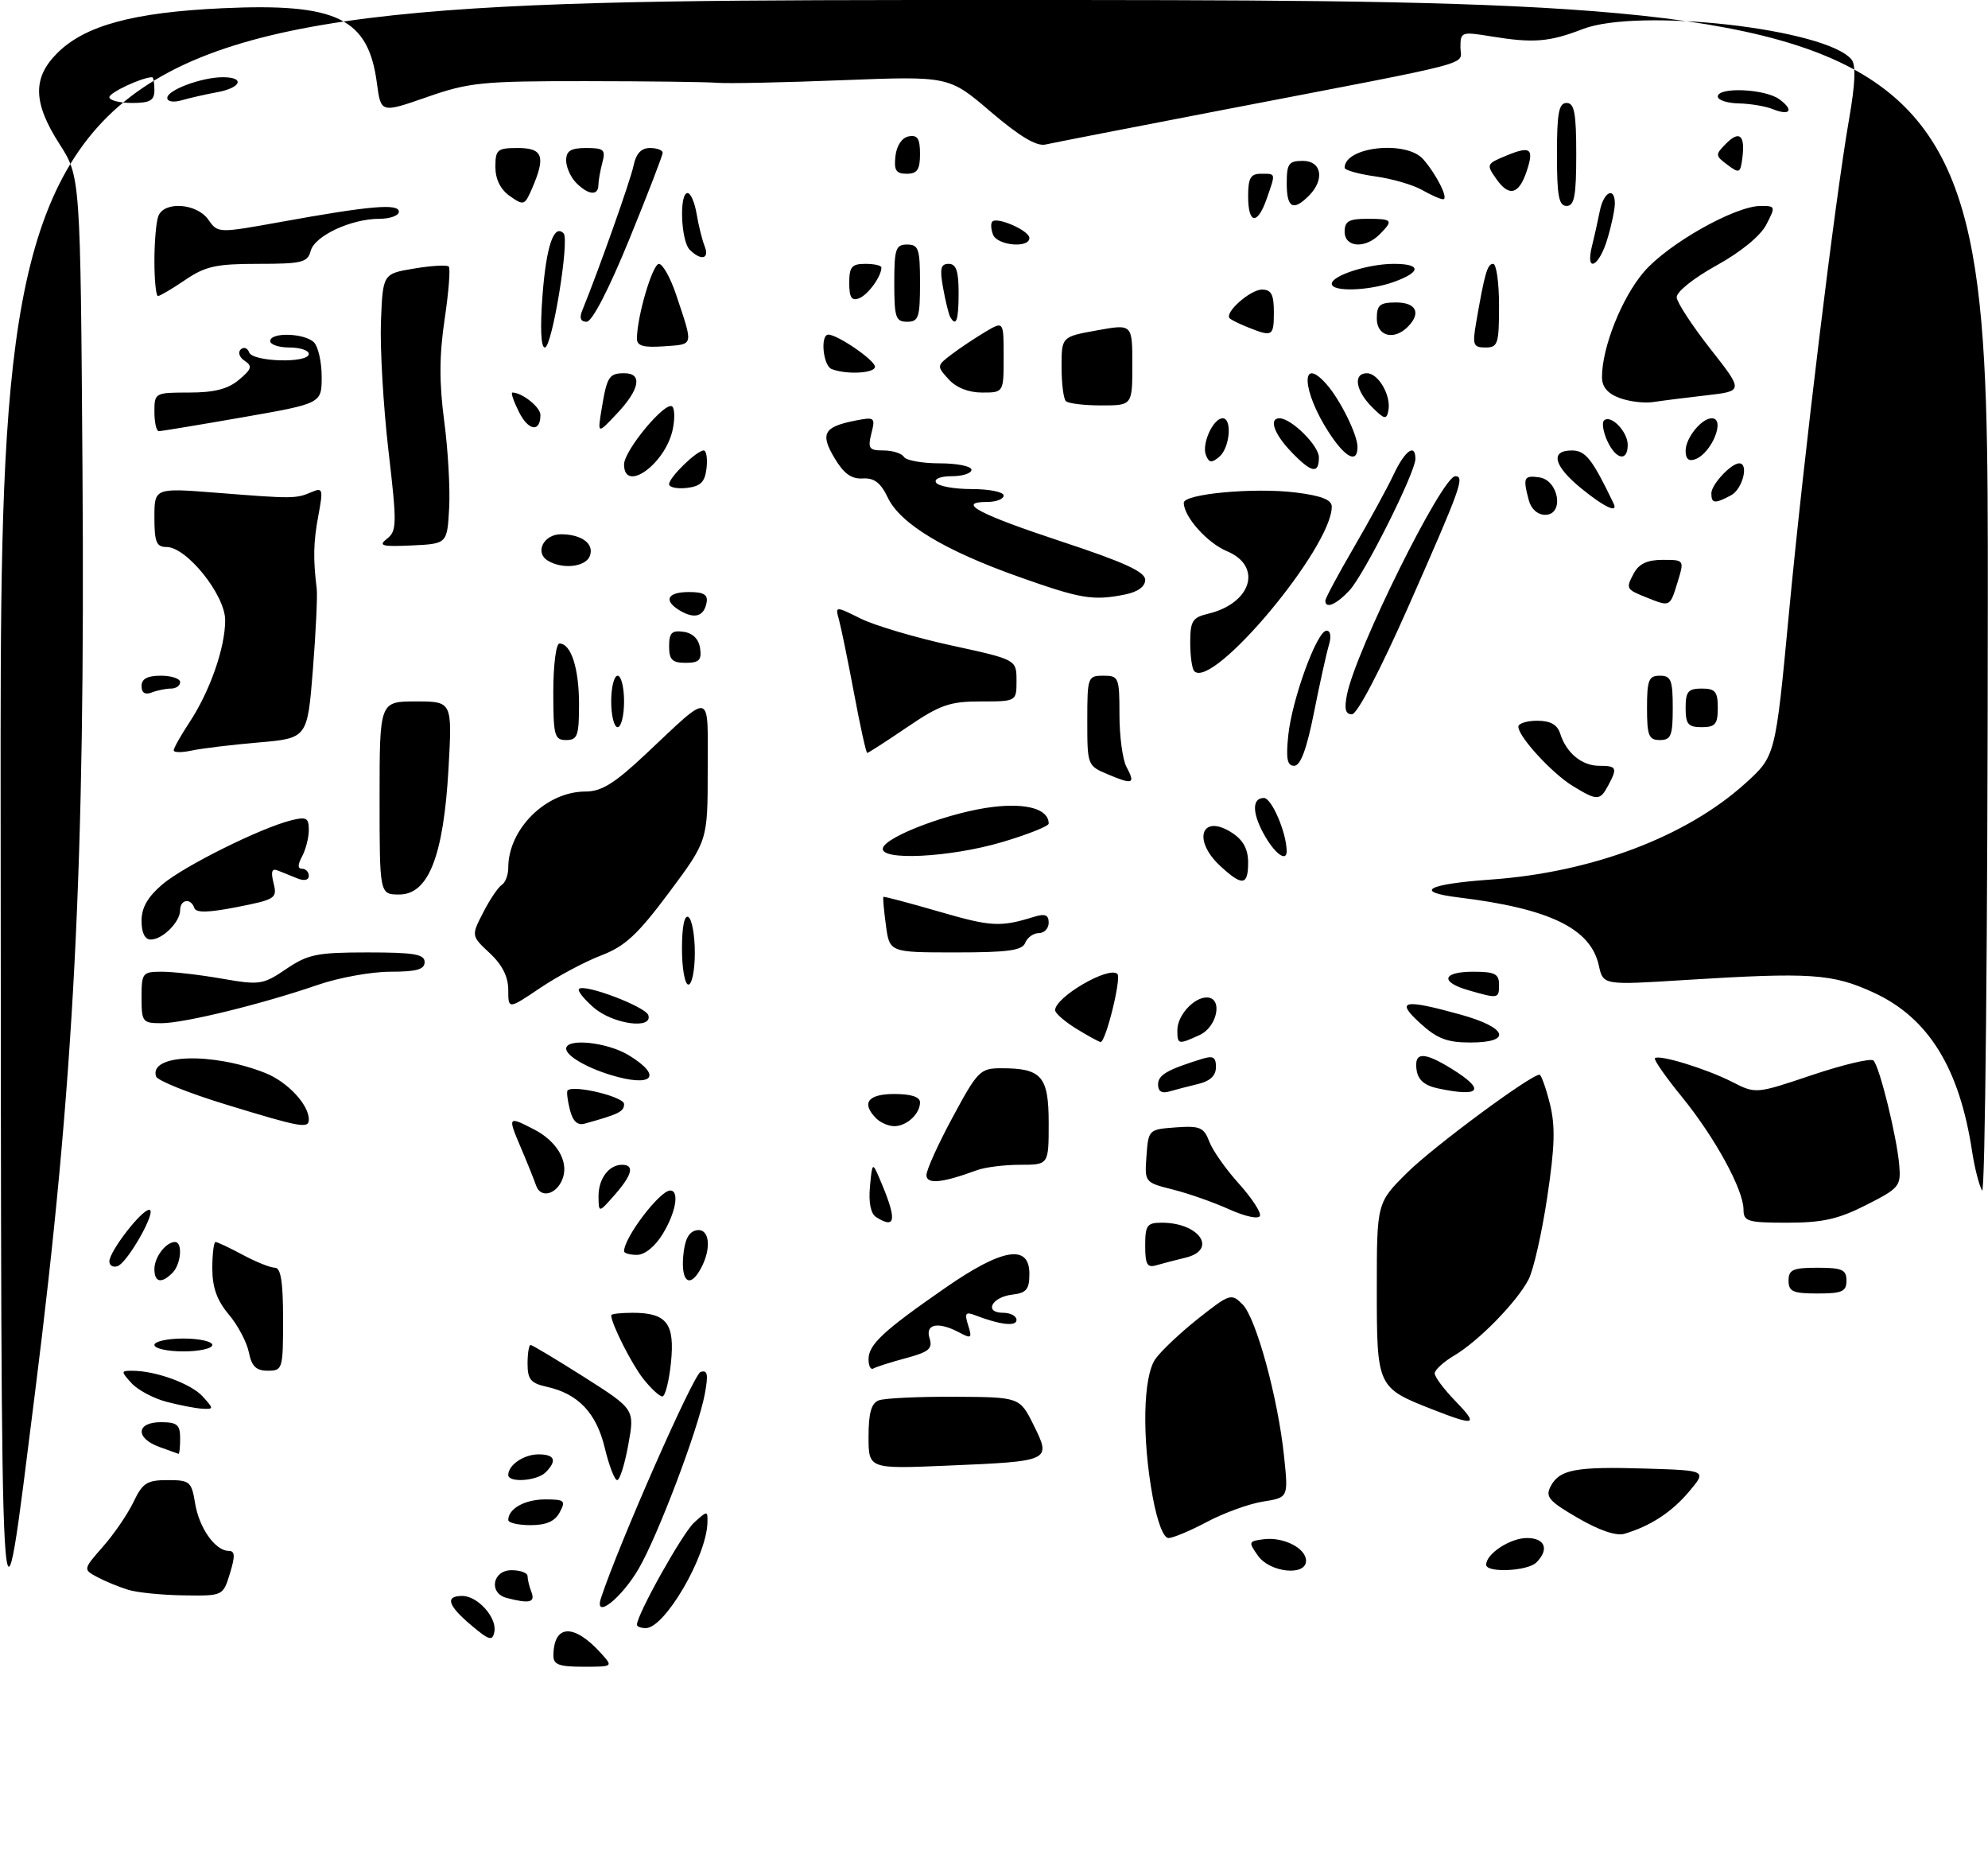 <?xml version="1.0" encoding="UTF-8" standalone="no"?>
<!DOCTYPE svg PUBLIC "-//W3C//DTD SVG 1.1//EN" "http://www.w3.org/Graphics/SVG/1.1/DTD/svg11.dtd" >
<svg xmlns="http://www.w3.org/2000/svg" xmlns:xlink="http://www.w3.org/1999/xlink" version="1.1" viewBox="0 0 309 290">
 <g >
 <path fill="currentColor"
d=" M 86.02 257.25 C 86.06 252.39 89.20 252.24 93.42 256.91 C 95.31 259.00 95.31 259.00 90.65 259.00 C 86.88 259.00 86.00 258.67 86.02 257.25 Z  M 73.25 252.56 C 69.59 249.47 69.13 248.00 71.85 248.00 C 74.25 248.00 77.27 251.37 76.84 253.57 C 76.55 255.06 76.05 254.92 73.25 252.56 Z  M 99.00 252.48 C 99.00 250.89 106.10 238.21 107.89 236.60 C 109.96 234.72 110.00 234.72 109.96 236.60 C 109.83 241.85 103.33 253.00 100.38 253.00 C 99.62 253.00 99.00 252.76 99.00 252.48 Z  M 0.10 126.25 C 0.00 0.00 0.00 0.00 154.50 0.00 C 309.00 0.00 309.00 0.00 308.97 93.25 C 308.95 145.56 308.56 185.84 308.08 185.00 C 307.61 184.18 306.92 181.47 306.54 179.00 C 304.57 165.94 299.73 158.14 291.18 154.22 C 284.78 151.29 281.42 151.07 261.84 152.29 C 249.18 153.09 249.18 153.09 248.51 150.03 C 247.24 144.28 240.89 141.19 226.73 139.46 C 219.63 138.59 221.79 137.38 231.72 136.68 C 247.46 135.56 262.10 130.03 271.28 121.73 C 275.96 117.50 275.96 117.50 278.04 95.50 C 280.33 71.21 285.23 30.95 287.41 18.50 C 288.37 12.99 288.49 10.11 287.79 9.25 C 283.86 4.47 254.66 1.17 246.00 4.52 C 240.81 6.53 238.33 6.73 231.75 5.65 C 227.15 4.90 227.00 4.95 227.00 7.37 C 227.00 10.23 230.61 9.28 190.50 17.00 C 176.20 19.75 163.60 22.21 162.49 22.46 C 161.11 22.77 158.48 21.20 153.99 17.37 C 147.50 11.82 147.50 11.82 131.00 12.46 C 121.92 12.82 113.15 13.00 111.50 12.87 C 109.85 12.73 100.62 12.62 91.00 12.61 C 74.91 12.60 72.92 12.80 66.35 15.09 C 59.20 17.58 59.20 17.58 58.58 12.90 C 57.24 2.81 52.38 0.46 34.57 1.28 C 20.71 1.92 13.19 3.96 8.89 8.26 C 5.03 12.12 5.13 15.97 9.25 22.39 C 12.50 27.45 12.50 27.45 12.82 72.98 C 13.26 134.58 11.53 168.20 5.43 216.50 C -0.05 259.94 0.21 264.39 0.10 126.25 Z  M 93.41 248.34 C 96.16 239.98 107.79 213.56 108.89 213.20 C 109.98 212.84 110.12 213.55 109.55 216.62 C 108.54 222.04 102.26 238.64 99.27 243.77 C 96.57 248.40 92.30 251.74 93.41 248.34 Z  M 78.75 248.31 C 75.92 247.57 76.54 244.00 79.50 244.00 C 80.88 244.00 82.00 244.41 82.00 244.92 C 82.00 245.42 82.27 246.55 82.61 247.42 C 83.22 249.02 82.28 249.23 78.75 248.31 Z  M 19.94 247.05 C 18.53 246.62 16.37 245.74 15.14 245.08 C 12.90 243.88 12.90 243.88 16.02 240.32 C 17.74 238.37 19.87 235.24 20.76 233.38 C 22.16 230.44 22.85 230.00 26.05 230.00 C 29.51 230.00 29.77 230.22 30.33 233.62 C 30.95 237.45 33.47 241.00 35.56 241.00 C 36.53 241.00 36.57 241.79 35.74 244.50 C 34.66 248.00 34.66 248.00 28.58 247.91 C 25.24 247.87 21.35 247.48 19.94 247.05 Z  M 195.53 241.75 C 194.01 239.60 194.05 239.49 196.42 239.19 C 199.50 238.80 203.00 240.58 203.00 242.54 C 203.00 244.96 197.37 244.37 195.53 241.75 Z  M 231.00 243.15 C 231.00 241.45 234.73 239.00 237.33 239.00 C 240.16 239.00 240.84 240.76 238.80 242.80 C 237.44 244.16 231.00 244.45 231.00 243.15 Z  M 179.17 232.63 C 177.48 223.43 177.66 213.93 179.59 211.17 C 180.47 209.93 183.46 207.10 186.25 204.89 C 191.15 201.02 191.39 200.94 193.14 202.70 C 195.25 204.81 198.68 217.39 199.60 226.44 C 200.25 232.71 200.25 232.71 196.30 233.34 C 194.14 233.68 190.23 235.10 187.63 236.48 C 185.02 237.87 182.32 239.00 181.62 239.00 C 180.84 239.00 179.89 236.51 179.17 232.63 Z  M 245.26 235.89 C 240.71 233.25 240.15 232.59 241.04 230.93 C 242.43 228.33 244.95 227.87 255.90 228.21 C 265.30 228.50 265.30 228.50 262.53 231.79 C 259.83 234.99 256.55 237.13 252.50 238.34 C 251.23 238.72 248.57 237.82 245.26 235.89 Z  M 79.00 236.20 C 79.00 234.44 81.58 233.00 84.74 233.00 C 87.76 233.00 87.97 233.19 87.00 235.00 C 86.25 236.41 84.91 237.00 82.46 237.00 C 80.56 237.00 79.00 236.64 79.00 236.20 Z  M 79.00 229.20 C 79.00 227.65 81.43 226.00 83.70 226.00 C 86.24 226.00 86.63 226.97 84.80 228.80 C 83.46 230.14 79.00 230.45 79.00 229.20 Z  M 94.00 224.99 C 92.69 219.54 89.86 216.57 84.95 215.49 C 82.50 214.95 82.00 214.34 82.00 211.92 C 82.00 210.31 82.21 209.00 82.47 209.00 C 82.72 209.00 86.47 211.25 90.80 213.99 C 98.66 218.99 98.66 218.99 97.66 224.49 C 97.11 227.52 96.34 230.00 95.93 230.00 C 95.53 230.00 94.66 227.75 94.00 224.99 Z  M 135.00 223.24 C 135.00 219.58 135.43 218.05 136.58 217.61 C 137.45 217.27 142.74 217.02 148.33 217.05 C 158.50 217.10 158.50 217.10 160.67 221.47 C 163.43 227.04 163.35 227.07 147.25 227.75 C 135.00 228.27 135.00 228.27 135.00 223.24 Z  M 24.75 224.84 C 21.00 223.47 21.16 221.00 25.00 221.00 C 27.53 221.00 28.00 221.39 28.00 223.50 C 28.00 224.88 27.89 225.96 27.75 225.92 C 27.61 225.88 26.26 225.39 24.75 224.84 Z  M 222.64 219.01 C 214.05 215.65 214.00 215.54 214.00 200.30 C 214.00 186.90 214.00 186.90 218.75 182.20 C 222.83 178.16 237.92 167.00 239.29 167.00 C 239.55 167.00 240.27 169.01 240.89 171.47 C 241.77 174.97 241.68 178.12 240.49 186.04 C 239.66 191.60 238.35 197.35 237.59 198.82 C 235.77 202.32 229.83 208.40 226.02 210.65 C 224.36 211.63 223.00 212.88 223.00 213.42 C 223.00 213.96 224.44 215.89 226.20 217.70 C 229.85 221.48 229.39 221.65 222.64 219.01 Z  M 25.83 217.82 C 23.82 217.28 21.38 215.98 20.43 214.92 C 18.77 213.09 18.78 213.00 20.60 213.01 C 24.24 213.02 29.71 215.02 31.51 217.01 C 33.25 218.93 33.25 219.00 31.40 218.90 C 30.36 218.84 27.85 218.35 25.83 217.82 Z  M 99.98 214.25 C 98.16 211.94 95.00 205.67 95.00 204.38 C 95.00 204.17 96.49 204.00 98.31 204.00 C 103.64 204.00 104.91 205.65 104.29 211.75 C 103.99 214.64 103.39 217.00 102.95 217.00 C 102.51 217.00 101.17 215.76 99.98 214.25 Z  M 38.68 210.14 C 38.36 208.57 36.96 205.91 35.55 204.25 C 33.72 202.07 33.00 200.05 33.00 197.11 C 33.00 194.85 33.23 193.00 33.50 193.00 C 33.78 193.00 35.69 193.90 37.74 195.00 C 39.79 196.10 42.04 197.00 42.74 197.00 C 43.65 197.00 44.00 199.22 44.00 205.00 C 44.00 212.75 43.93 213.00 41.62 213.00 C 39.81 213.00 39.11 212.32 38.68 210.14 Z  M 135.00 211.23 C 135.00 208.94 137.27 206.82 146.91 200.14 C 155.78 193.98 160.00 193.27 160.00 197.93 C 160.00 200.37 159.54 200.92 157.33 201.18 C 154.12 201.56 152.90 204.00 155.92 204.00 C 157.06 204.00 158.00 204.50 158.00 205.11 C 158.00 206.17 155.45 205.88 151.48 204.35 C 150.08 203.81 149.90 204.10 150.48 205.93 C 151.12 207.94 150.98 208.06 149.16 207.09 C 145.86 205.32 143.77 205.71 144.48 207.95 C 145.00 209.58 144.40 210.08 140.80 211.05 C 138.44 211.68 136.16 212.41 135.75 212.66 C 135.34 212.91 135.00 212.27 135.00 211.23 Z  M 24.00 209.00 C 24.00 208.45 26.02 208.00 28.50 208.00 C 30.98 208.00 33.00 208.45 33.00 209.00 C 33.00 209.55 30.98 210.00 28.50 210.00 C 26.02 210.00 24.00 209.55 24.00 209.00 Z  M 278.00 199.00 C 278.00 197.30 278.67 197.00 282.50 197.00 C 286.33 197.00 287.00 197.30 287.00 199.00 C 287.00 200.70 286.33 201.00 282.50 201.00 C 278.67 201.00 278.00 200.70 278.00 199.00 Z  M 24.00 197.20 C 24.00 195.35 25.79 193.00 27.20 193.00 C 28.43 193.00 28.15 196.45 26.80 197.80 C 25.08 199.52 24.00 199.28 24.00 197.20 Z  M 106.19 195.26 C 106.41 192.64 107.03 191.42 108.25 191.18 C 110.27 190.80 110.65 193.92 108.96 197.07 C 107.28 200.22 105.86 199.29 106.19 195.26 Z  M 17.00 196.02 C 17.00 194.46 21.99 188.00 23.19 188.00 C 24.48 188.00 19.83 196.25 18.25 196.76 C 17.56 196.98 17.00 196.65 17.00 196.02 Z  M 178.00 193.57 C 178.00 190.40 178.29 190.00 180.57 190.00 C 186.45 190.00 189.31 194.23 184.25 195.44 C 182.74 195.80 180.71 196.33 179.75 196.61 C 178.31 197.04 178.00 196.50 178.00 193.57 Z  M 97.00 194.43 C 97.00 192.31 102.56 185.00 104.17 185.00 C 105.64 185.00 105.05 188.41 103.01 191.75 C 101.83 193.69 100.21 195.00 99.01 195.00 C 97.91 195.00 97.00 194.75 97.00 194.43 Z  M 136.18 189.13 C 135.34 188.60 134.99 186.87 135.22 184.40 C 135.56 180.65 135.62 180.59 136.65 183.00 C 139.45 189.49 139.33 191.13 136.18 189.13 Z  M 191.07 187.93 C 188.64 186.83 184.68 185.44 182.27 184.84 C 177.92 183.74 177.90 183.72 178.20 179.62 C 178.50 175.54 178.54 175.50 182.75 175.19 C 186.51 174.92 187.12 175.18 187.96 177.39 C 188.48 178.77 190.55 181.71 192.55 183.92 C 194.55 186.14 196.03 188.39 195.84 188.93 C 195.65 189.49 193.59 189.06 191.07 187.93 Z  M 271.00 187.97 C 271.00 184.88 266.56 176.76 261.43 170.46 C 258.90 167.36 257.01 164.65 257.23 164.44 C 257.85 163.82 265.18 166.06 269.21 168.11 C 272.91 170.00 272.91 170.00 281.70 167.04 C 286.54 165.42 290.81 164.41 291.20 164.80 C 292.15 165.75 294.81 176.56 295.20 181.00 C 295.49 184.33 295.23 184.63 290.07 187.25 C 285.73 189.45 283.28 190.00 277.82 190.00 C 271.63 190.00 271.00 189.81 271.00 187.97 Z  M 93.03 185.95 C 93.00 183.19 94.62 181.00 96.70 181.00 C 98.66 181.00 98.27 182.58 95.53 185.69 C 93.06 188.50 93.06 188.50 93.03 185.95 Z  M 83.33 184.23 C 83.00 183.28 81.92 180.59 80.92 178.25 C 78.89 173.48 78.95 173.41 83.02 175.51 C 86.49 177.31 88.34 180.36 87.52 182.95 C 86.69 185.56 84.06 186.36 83.33 184.23 Z  M 144.00 182.60 C 144.00 181.80 145.84 177.74 148.09 173.58 C 151.97 166.38 152.35 166.00 155.65 166.00 C 161.92 166.00 163.00 167.25 163.00 174.54 C 163.00 181.00 163.00 181.00 158.57 181.00 C 156.13 181.00 153.09 181.38 151.82 181.85 C 146.43 183.84 144.00 184.07 144.00 182.60 Z  M 35.07 171.62 C 29.34 169.87 24.47 167.91 24.26 167.28 C 23.10 163.80 32.96 163.47 41.19 166.72 C 44.66 168.08 48.00 171.64 48.00 173.96 C 48.00 175.43 46.79 175.21 35.07 171.62 Z  M 88.57 172.41 C 88.20 170.96 88.05 169.62 88.22 169.45 C 89.14 168.53 97.00 170.43 97.00 171.56 C 97.00 172.74 96.21 173.13 90.87 174.61 C 89.75 174.92 89.02 174.23 88.57 172.41 Z  M 136.20 173.80 C 133.83 171.43 134.88 170.00 139.00 170.00 C 141.62 170.00 143.00 170.45 143.00 171.30 C 143.00 173.09 140.93 175.00 139.00 175.00 C 138.12 175.00 136.86 174.46 136.20 173.80 Z  M 180.00 168.54 C 180.00 167.05 181.36 166.25 186.75 164.57 C 188.56 164.00 189.00 164.25 189.00 165.82 C 189.00 167.14 188.09 168.00 186.25 168.44 C 184.74 168.80 182.71 169.33 181.75 169.61 C 180.60 169.96 180.00 169.59 180.00 168.54 Z  M 223.50 169.13 C 221.40 168.68 220.40 167.81 220.18 166.24 C 219.78 163.44 221.29 163.40 225.63 166.08 C 230.98 169.39 230.17 170.54 223.50 169.13 Z  M 94.94 167.05 C 91.12 165.89 88.00 164.05 88.00 162.96 C 88.00 161.27 94.39 161.94 97.75 163.99 C 103.09 167.25 101.46 169.03 94.94 167.05 Z  M 167.25 159.83 C 165.46 158.72 164.00 157.44 164.00 156.98 C 164.00 154.94 172.39 150.06 173.68 151.35 C 174.33 152.00 171.85 162.03 171.06 161.92 C 170.75 161.87 169.04 160.93 167.25 159.83 Z  M 183.00 160.07 C 183.00 157.81 185.53 155.00 187.57 155.00 C 190.12 155.00 189.24 159.57 186.45 160.84 C 183.12 162.36 183.00 162.33 183.00 160.07 Z  M 220.77 159.03 C 216.84 155.46 218.10 155.19 227.02 157.66 C 234.32 159.69 235.12 162.00 228.52 162.00 C 224.94 162.00 223.37 161.40 220.77 159.03 Z  M 22.00 155.00 C 22.00 151.18 22.14 151.00 25.17 151.00 C 26.91 151.00 31.12 151.48 34.51 152.08 C 40.38 153.10 40.88 153.02 44.48 150.58 C 47.86 148.29 49.27 148.00 57.14 148.00 C 64.35 148.00 66.00 148.28 66.00 149.50 C 66.00 150.65 64.74 151.00 60.66 151.00 C 57.72 151.00 52.66 151.92 49.41 153.04 C 40.73 156.03 28.62 159.00 25.08 159.00 C 22.15 159.00 22.00 158.80 22.00 155.00 Z  M 92.31 156.59 C 90.76 155.26 89.72 153.95 90.00 153.67 C 90.85 152.83 100.34 156.43 100.77 157.75 C 101.49 160.01 95.29 159.16 92.31 156.59 Z  M 79.00 153.83 C 79.00 151.78 78.07 149.93 76.12 148.11 C 73.24 145.42 73.24 145.42 75.11 141.78 C 76.14 139.77 77.44 137.85 77.99 137.51 C 78.55 137.16 79.00 135.96 79.00 134.84 C 79.00 128.82 84.89 123.00 90.99 123.00 C 93.49 123.00 95.50 121.76 100.34 117.21 C 110.84 107.36 110.00 107.14 110.00 119.69 C 110.00 130.63 110.00 130.63 104.00 138.68 C 99.10 145.25 97.15 147.05 93.44 148.47 C 90.94 149.42 86.67 151.70 83.95 153.53 C 79.00 156.86 79.00 156.86 79.00 153.83 Z  M 228.25 153.88 C 223.76 152.59 224.18 151.00 229.00 151.00 C 232.33 151.00 233.00 151.33 233.00 153.00 C 233.00 155.21 232.90 155.22 228.25 153.88 Z  M 106.00 147.44 C 106.00 143.99 106.38 142.12 107.00 142.50 C 107.55 142.84 108.00 145.34 108.00 148.06 C 108.00 150.78 107.55 153.00 107.00 153.00 C 106.45 153.00 106.00 150.50 106.00 147.44 Z  M 137.70 143.77 C 137.38 141.44 137.21 139.46 137.31 139.37 C 137.42 139.28 141.32 140.31 146.00 141.67 C 154.09 144.02 155.50 144.09 160.75 142.46 C 162.44 141.94 163.00 142.17 163.00 143.38 C 163.00 144.27 162.31 145.00 161.47 145.00 C 160.63 145.00 159.68 145.68 159.36 146.50 C 158.90 147.70 156.72 148.00 148.52 148.00 C 138.26 148.00 138.26 148.00 137.70 143.77 Z  M 22.00 143.09 C 22.00 141.04 22.96 139.37 25.25 137.42 C 28.62 134.57 40.48 128.67 45.27 127.47 C 47.62 126.88 48.00 127.09 48.00 128.96 C 48.00 130.15 47.53 132.00 46.96 133.07 C 46.25 134.40 46.25 135.00 46.96 135.00 C 47.53 135.00 48.00 135.50 48.00 136.11 C 48.00 136.76 47.29 136.93 46.25 136.51 C 45.29 136.12 43.91 135.57 43.20 135.28 C 42.25 134.89 42.07 135.42 42.52 137.23 C 43.11 139.59 42.84 139.77 36.85 140.95 C 32.36 141.83 30.46 141.87 30.20 141.09 C 29.67 139.50 28.00 139.75 28.00 141.43 C 28.00 143.27 25.27 146.00 23.43 146.00 C 22.52 146.00 22.00 144.95 22.00 143.09 Z  M 59.00 124.00 C 59.00 109.00 59.00 109.00 64.65 109.00 C 70.30 109.00 70.30 109.00 69.71 119.48 C 68.94 133.03 66.60 139.00 62.06 139.00 C 59.00 139.00 59.00 139.00 59.00 124.00 Z  M 189.65 134.55 C 185.26 130.48 186.80 126.33 191.54 129.44 C 193.24 130.55 194.00 131.97 194.00 134.02 C 194.00 137.64 193.10 137.75 189.65 134.55 Z  M 137.24 131.75 C 137.85 129.89 147.94 126.14 154.36 125.39 C 159.67 124.76 163.00 125.76 163.00 127.98 C 163.00 128.38 159.74 129.68 155.75 130.86 C 147.60 133.27 136.57 133.80 137.24 131.75 Z  M 196.72 130.10 C 194.62 126.54 194.51 124.00 196.45 124.00 C 197.66 124.00 199.97 129.39 199.99 132.25 C 200.01 133.93 198.33 132.82 196.72 130.10 Z  M 244.46 122.14 C 241.23 120.17 236.00 114.47 236.00 112.92 C 236.00 112.42 237.32 112.00 238.93 112.00 C 240.98 112.00 242.06 112.60 242.50 113.99 C 243.46 117.01 245.87 119.00 248.57 119.00 C 251.30 119.00 251.44 119.31 249.96 122.07 C 248.69 124.45 248.26 124.46 244.46 122.14 Z  M 172.25 120.35 C 169.02 119.00 169.00 118.95 169.00 112.00 C 169.00 105.20 169.07 105.00 171.50 105.00 C 173.89 105.00 174.00 105.26 174.00 111.07 C 174.00 114.40 174.49 118.04 175.08 119.15 C 176.51 121.81 176.12 121.98 172.25 120.35 Z  M 200.24 114.25 C 200.84 108.59 204.71 98.00 206.19 98.00 C 206.81 98.00 206.96 98.92 206.55 100.25 C 206.18 101.49 205.13 106.21 204.23 110.75 C 203.10 116.43 202.14 119.00 201.16 119.00 C 200.07 119.00 199.86 117.92 200.24 114.25 Z  M 27.00 116.60 C 27.00 116.24 28.11 114.28 29.46 112.23 C 32.63 107.42 35.00 100.65 35.00 96.38 C 35.00 92.46 29.02 85.00 25.88 85.00 C 24.31 85.00 24.00 84.24 24.00 80.41 C 24.00 75.81 24.00 75.81 33.75 76.58 C 45.49 77.51 45.99 77.51 48.40 76.48 C 50.18 75.72 50.25 75.98 49.49 80.08 C 48.71 84.24 48.65 86.76 49.23 91.50 C 49.36 92.60 49.09 98.27 48.63 104.11 C 47.78 114.72 47.78 114.72 40.14 115.38 C 35.94 115.74 31.26 116.31 29.75 116.64 C 28.24 116.96 27.00 116.95 27.00 116.60 Z  M 132.75 107.75 C 131.79 102.66 130.74 97.52 130.41 96.33 C 129.81 94.16 129.81 94.16 133.79 96.13 C 135.98 97.21 142.32 99.09 147.88 100.30 C 157.99 102.50 157.99 102.50 158.00 105.75 C 158.00 109.00 158.00 109.00 152.45 109.00 C 147.61 109.00 146.12 109.52 141.00 113.00 C 137.76 115.20 134.97 117.00 134.79 117.00 C 134.62 117.00 133.70 112.84 132.75 107.75 Z  M 86.00 107.50 C 86.00 103.35 86.43 100.00 86.96 100.00 C 88.76 100.00 90.00 103.85 90.00 109.43 C 90.00 114.33 89.76 115.00 88.00 115.00 C 86.18 115.00 86.00 114.33 86.00 107.50 Z  M 256.00 110.00 C 256.00 105.67 256.27 105.00 258.00 105.00 C 259.73 105.00 260.00 105.67 260.00 110.00 C 260.00 114.33 259.73 115.00 258.00 115.00 C 256.27 115.00 256.00 114.33 256.00 110.00 Z  M 95.00 109.00 C 95.00 106.80 95.45 105.00 96.00 105.00 C 96.55 105.00 97.00 106.80 97.00 109.00 C 97.00 111.20 96.55 113.00 96.00 113.00 C 95.45 113.00 95.00 111.20 95.00 109.00 Z  M 262.00 110.00 C 262.00 107.47 262.39 107.00 264.50 107.00 C 266.61 107.00 267.00 107.47 267.00 110.00 C 267.00 112.53 266.61 113.00 264.50 113.00 C 262.39 113.00 262.00 112.53 262.00 110.00 Z  M 209.36 107.95 C 210.75 101.02 224.15 74.00 226.20 74.00 C 227.71 74.00 227.07 75.77 218.91 94.25 C 214.50 104.22 210.95 111.00 210.13 111.00 C 209.13 111.00 208.92 110.17 209.36 107.95 Z  M 22.00 106.61 C 22.00 105.49 22.91 105.00 25.00 105.00 C 26.65 105.00 28.00 105.45 28.00 106.00 C 28.00 106.55 27.36 107.00 26.58 107.00 C 25.80 107.00 24.45 107.27 23.58 107.61 C 22.54 108.01 22.00 107.66 22.00 106.61 Z  M 185.63 104.30 C 185.28 103.95 185.00 101.95 185.00 99.85 C 185.00 96.52 185.34 95.96 187.75 95.38 C 194.54 93.77 196.29 87.98 190.70 85.65 C 187.64 84.37 184.00 80.29 184.00 78.13 C 184.00 76.74 194.97 75.73 201.39 76.53 C 205.39 77.03 207.00 77.66 207.00 78.73 C 207.00 85.07 188.52 107.19 185.63 104.30 Z  M 104.00 100.43 C 104.00 98.34 104.42 97.92 106.25 98.18 C 107.70 98.39 108.61 99.30 108.82 100.75 C 109.08 102.58 108.66 103.00 106.57 103.00 C 104.48 103.00 104.00 102.52 104.00 100.43 Z  M 105.75 94.92 C 103.06 93.35 103.67 92.00 107.07 92.00 C 109.40 92.00 110.07 92.40 109.82 93.67 C 109.41 95.78 107.99 96.22 105.75 94.92 Z  M 206.00 93.34 C 206.00 92.97 207.99 89.26 210.42 85.09 C 212.85 80.91 215.64 75.81 216.61 73.75 C 218.37 70.01 220.00 68.83 220.00 71.30 C 220.00 73.41 212.04 89.30 209.75 91.75 C 207.70 93.95 206.00 94.67 206.00 93.34 Z  M 256.04 92.89 C 252.72 91.57 252.67 91.48 253.95 89.09 C 254.75 87.60 256.05 87.00 258.44 87.00 C 261.81 87.00 261.81 87.00 260.74 90.50 C 259.56 94.33 259.60 94.31 256.04 92.89 Z  M 158.31 89.62 C 146.79 85.53 139.94 81.39 138.00 77.34 C 136.89 75.01 135.88 74.24 134.09 74.35 C 132.34 74.46 131.14 73.59 129.71 71.18 C 127.46 67.41 128.04 66.34 132.83 65.38 C 135.97 64.76 136.08 64.84 135.44 67.36 C 134.86 69.70 135.08 70.00 137.33 70.00 C 138.73 70.00 140.16 70.45 140.50 71.00 C 140.84 71.55 143.34 72.00 146.06 72.00 C 148.78 72.00 151.00 72.45 151.00 73.00 C 151.00 73.55 149.62 74.00 147.94 74.00 C 146.16 74.00 145.14 74.42 145.50 75.00 C 145.84 75.55 148.34 76.00 151.06 76.00 C 153.78 76.00 156.00 76.45 156.00 77.00 C 156.00 77.55 154.85 78.00 153.44 78.00 C 148.55 78.00 152.12 79.90 165.02 84.16 C 174.70 87.35 178.00 88.86 178.00 90.10 C 178.00 91.15 176.86 91.98 174.88 92.38 C 169.87 93.38 168.03 93.07 158.31 89.62 Z  M 85.10 87.09 C 83.08 85.81 84.54 83.00 87.22 83.02 C 90.44 83.04 92.40 84.52 91.68 86.40 C 91.01 88.13 87.36 88.51 85.10 87.09 Z  M 60.16 83.71 C 61.69 82.51 61.71 81.42 60.37 69.95 C 59.58 63.10 59.06 54.13 59.21 50.02 C 59.50 42.54 59.50 42.54 64.37 41.73 C 67.05 41.28 69.47 41.14 69.75 41.42 C 70.03 41.69 69.74 45.38 69.11 49.61 C 68.27 55.24 68.26 59.48 69.04 65.41 C 69.64 69.86 69.98 75.98 69.81 79.00 C 69.50 84.50 69.50 84.50 64.00 84.76 C 59.33 84.97 58.75 84.81 60.16 83.71 Z  M 237.63 77.75 C 236.68 74.21 236.85 73.84 239.25 74.18 C 242.30 74.61 243.17 80.00 240.18 80.00 C 239.01 80.00 237.99 79.11 237.63 77.75 Z  M 245.75 75.87 C 241.48 72.38 240.90 70.00 244.31 70.00 C 246.45 70.00 247.48 71.31 250.81 78.25 C 251.58 79.85 249.33 78.80 245.75 75.87 Z  M 266.00 76.65 C 266.00 75.30 269.07 72.00 270.33 72.00 C 271.87 72.00 270.85 76.01 269.07 76.96 C 266.53 78.32 266.00 78.27 266.00 76.65 Z  M 104.00 75.24 C 104.00 74.18 108.30 70.00 109.38 70.00 C 109.79 70.00 109.99 71.24 109.82 72.75 C 109.57 74.91 108.91 75.57 106.75 75.82 C 105.24 75.99 104.00 75.73 104.00 75.24 Z  M 97.00 72.17 C 97.00 69.99 103.49 62.20 104.50 63.18 C 104.88 63.55 104.90 65.18 104.55 66.79 C 103.37 72.16 97.00 76.69 97.00 72.17 Z  M 200.69 70.20 C 198.03 67.43 197.18 65.00 198.87 65.00 C 200.71 65.00 205.00 69.24 205.00 71.07 C 205.00 73.72 203.84 73.49 200.69 70.20 Z  M 187.43 70.69 C 186.77 68.95 188.57 65.00 190.04 65.00 C 191.56 65.00 191.16 69.62 189.51 70.99 C 188.31 71.99 187.91 71.93 187.43 70.69 Z  M 262.00 70.04 C 262.00 68.06 264.47 65.00 266.07 65.00 C 268.24 65.00 266.09 70.37 263.53 71.35 C 262.49 71.75 262.00 71.33 262.00 70.04 Z  M 206.58 67.25 C 202.34 60.77 202.07 55.01 206.22 59.75 C 208.33 62.15 211.00 67.57 211.00 69.45 C 211.00 72.09 209.14 71.17 206.58 67.25 Z  M 249.82 68.50 C 249.19 67.12 248.96 65.70 249.31 65.35 C 250.33 64.33 253.00 67.06 253.00 69.12 C 253.00 71.80 251.16 71.44 249.82 68.50 Z  M 24.00 64.00 C 24.00 61.04 24.07 61.00 29.39 61.00 C 33.30 61.00 35.43 60.46 37.14 59.02 C 39.12 57.36 39.27 56.89 38.03 56.07 C 37.22 55.54 36.94 54.75 37.42 54.30 C 37.89 53.86 38.47 54.06 38.72 54.75 C 39.25 56.25 48.00 56.48 48.00 55.00 C 48.00 54.45 46.65 54.00 45.00 54.00 C 43.35 54.00 42.00 53.55 42.00 53.00 C 42.00 51.59 47.35 51.75 48.80 53.20 C 49.46 53.86 50.00 56.27 50.00 58.55 C 50.00 62.70 50.00 62.70 37.69 64.85 C 30.92 66.03 25.07 67.00 24.69 67.00 C 24.31 67.00 24.00 65.65 24.00 64.00 Z  M 80.66 64.01 C 79.83 62.35 79.37 61.00 79.64 61.00 C 81.15 61.00 84.00 63.27 84.00 64.48 C 84.00 67.23 82.13 66.97 80.66 64.01 Z  M 93.52 63.51 C 94.35 58.49 94.67 58.00 97.06 58.00 C 99.89 58.00 99.44 60.50 95.93 64.23 C 92.86 67.50 92.86 67.50 93.52 63.51 Z  M 213.24 63.24 C 210.69 60.69 210.29 58.00 212.46 58.00 C 214.25 58.00 216.25 61.47 215.80 63.79 C 215.52 65.26 215.19 65.19 213.24 63.24 Z  M 165.67 62.33 C 165.30 61.97 165.00 59.57 165.00 57.00 C 165.00 52.33 165.00 52.33 170.50 51.34 C 176.00 50.34 176.00 50.34 176.00 56.67 C 176.00 63.00 176.00 63.00 171.17 63.00 C 168.51 63.00 166.03 62.70 165.67 62.33 Z  M 251.75 61.85 C 249.87 61.16 249.00 60.12 249.00 58.60 C 249.00 54.00 252.07 46.28 255.50 42.27 C 259.25 37.89 269.68 32.00 273.69 32.00 C 275.97 32.00 276.00 32.10 274.55 34.89 C 273.65 36.65 270.59 39.16 266.78 41.26 C 263.21 43.24 260.55 45.37 260.61 46.22 C 260.68 47.03 263.04 50.64 265.86 54.23 C 271.00 60.77 271.00 60.77 265.25 61.43 C 262.09 61.79 258.38 62.26 257.00 62.47 C 255.62 62.69 253.26 62.41 251.75 61.85 Z  M 147.43 58.92 C 145.58 56.88 145.59 56.82 147.96 55.03 C 149.28 54.03 151.64 52.47 153.18 51.55 C 156.00 49.89 156.00 49.89 156.00 55.44 C 156.00 61.00 156.00 61.00 152.65 61.00 C 150.54 61.00 148.62 60.24 147.43 58.92 Z  M 129.25 57.34 C 127.92 56.80 127.47 52.00 128.75 52.00 C 130.21 52.01 136.00 55.99 136.00 56.99 C 136.00 58.02 131.52 58.25 129.25 57.34 Z  M 84.33 45.82 C 84.92 38.20 86.10 34.76 87.60 36.26 C 88.56 37.23 85.81 54.00 84.69 54.00 C 84.07 54.00 83.94 50.96 84.33 45.82 Z  M 99.00 52.63 C 99.00 49.24 101.42 41.00 102.42 41.01 C 103.01 41.02 104.21 43.16 105.08 45.76 C 107.80 53.91 107.90 53.47 103.25 53.81 C 100.02 54.04 99.00 53.76 99.00 52.63 Z  M 229.42 50.25 C 230.76 42.47 231.18 41.00 232.08 41.00 C 232.59 41.00 233.00 43.92 233.00 47.50 C 233.00 53.45 232.82 54.00 230.89 54.00 C 229.00 54.00 228.85 53.60 229.42 50.25 Z  M 194.04 50.89 C 192.68 50.35 191.37 49.71 191.13 49.46 C 190.27 48.60 194.33 45.00 196.15 45.00 C 197.60 45.00 198.00 45.76 198.00 48.50 C 198.00 52.26 197.79 52.39 194.04 50.89 Z  M 214.00 49.50 C 214.00 47.39 214.47 47.00 217.00 47.00 C 220.15 47.00 220.93 48.67 218.80 50.80 C 216.65 52.95 214.00 52.24 214.00 49.50 Z  M 90.50 48.25 C 93.08 41.91 98.00 28.04 98.47 25.75 C 98.86 23.87 99.66 23.00 101.02 23.00 C 102.11 23.00 103.00 23.33 103.00 23.74 C 103.00 24.14 100.66 30.22 97.79 37.24 C 94.62 45.00 92.03 50.00 91.18 50.00 C 90.25 50.00 90.02 49.42 90.50 48.25 Z  M 139.00 44.00 C 139.00 38.67 139.22 38.00 141.00 38.00 C 142.78 38.00 143.00 38.67 143.00 44.00 C 143.00 49.33 142.78 50.00 141.00 50.00 C 139.22 50.00 139.00 49.33 139.00 44.00 Z  M 147.69 49.25 C 147.46 48.84 146.96 46.81 146.59 44.75 C 146.04 41.74 146.22 41.00 147.45 41.00 C 148.62 41.00 149.00 42.11 149.00 45.50 C 149.00 49.80 148.62 50.88 147.69 49.25 Z  M 132.00 43.97 C 132.00 41.47 132.39 41.00 134.50 41.00 C 135.88 41.00 137.00 41.25 137.00 41.57 C 137.00 42.95 134.92 45.82 133.53 46.35 C 132.37 46.80 132.00 46.22 132.00 43.97 Z  M 24.00 40.58 C 24.00 37.60 24.27 34.45 24.61 33.58 C 25.51 31.22 30.59 31.58 32.38 34.13 C 33.87 36.25 33.87 36.25 43.68 34.48 C 57.53 31.97 62.00 31.59 62.00 32.90 C 62.00 33.50 60.64 34.00 58.97 34.00 C 54.58 34.00 48.90 36.65 48.29 38.99 C 47.82 40.78 46.94 41.00 40.12 41.00 C 33.60 41.00 31.92 41.37 28.79 43.50 C 26.76 44.88 24.86 46.00 24.55 46.00 C 24.25 46.00 24.00 43.56 24.00 40.58 Z  M 207.00 44.10 C 207.00 42.82 212.67 41.00 216.65 41.00 C 220.93 41.00 220.94 42.26 216.68 43.80 C 212.77 45.21 207.00 45.39 207.00 44.10 Z  M 247.44 38.25 C 247.82 36.74 248.37 34.26 248.67 32.75 C 249.27 29.78 251.00 28.95 251.00 31.63 C 251.00 32.53 250.48 35.01 249.84 37.13 C 248.53 41.52 246.39 42.51 247.44 38.25 Z  M 107.20 38.80 C 105.83 37.43 105.55 30.00 106.87 30.00 C 107.35 30.00 107.98 31.46 108.28 33.25 C 108.58 35.04 109.14 37.29 109.52 38.25 C 110.32 40.26 108.97 40.57 107.20 38.80 Z  M 154.35 36.46 C 154.02 35.61 153.97 34.70 154.24 34.43 C 155.02 33.65 160.00 35.85 160.00 36.98 C 160.00 38.62 155.00 38.16 154.35 36.46 Z  M 209.00 36.00 C 209.00 34.38 209.67 34.00 212.50 34.00 C 216.46 34.00 216.63 34.22 214.43 36.43 C 212.16 38.70 209.00 38.45 209.00 36.00 Z  M 194.00 30.50 C 194.00 27.67 194.38 27.00 196.00 27.00 C 198.34 27.00 198.30 26.83 196.90 30.85 C 195.45 35.03 194.00 34.85 194.00 30.50 Z  M 79.25 30.47 C 77.79 29.44 77.00 27.86 77.00 25.94 C 77.00 23.25 77.29 23.00 80.50 23.00 C 84.39 23.00 84.85 24.32 82.70 29.28 C 81.56 31.93 81.40 31.98 79.25 30.47 Z  M 200.00 28.50 C 200.00 25.43 200.31 25.00 202.50 25.00 C 205.44 25.00 205.94 27.92 203.43 30.43 C 200.99 32.87 200.00 32.31 200.00 28.50 Z  M 242.00 24.00 C 242.00 17.56 242.29 16.00 243.50 16.00 C 244.71 16.00 245.00 17.56 245.00 24.00 C 245.00 30.44 244.71 32.00 243.50 32.00 C 242.29 32.00 242.00 30.44 242.00 24.00 Z  M 221.00 29.50 C 219.62 28.72 216.36 27.77 213.75 27.41 C 211.14 27.04 209.00 26.44 209.00 26.07 C 209.00 22.79 218.60 21.76 221.22 24.75 C 223.34 27.19 225.23 31.01 224.29 30.96 C 223.85 30.95 222.38 30.29 221.00 29.50 Z  M 89.57 28.43 C 88.71 27.56 88.00 25.99 88.00 24.93 C 88.00 23.44 88.71 23.00 91.12 23.00 C 93.86 23.00 94.16 23.27 93.63 25.25 C 93.30 26.49 93.02 28.06 93.01 28.75 C 92.99 30.46 91.46 30.32 89.57 28.43 Z  M 232.57 27.80 C 231.00 25.57 231.04 25.46 234.09 24.20 C 237.91 22.62 238.48 23.05 237.29 26.62 C 236.08 30.25 234.55 30.63 232.57 27.80 Z  M 139.18 24.26 C 139.37 22.61 140.19 21.39 141.25 21.19 C 142.61 20.93 143.00 21.54 143.00 23.93 C 143.00 26.37 142.57 27.00 140.93 27.00 C 139.27 27.00 138.93 26.46 139.18 24.26 Z  M 268.50 25.61 C 266.60 24.20 266.59 24.03 268.23 22.37 C 270.34 20.22 271.26 20.96 270.83 24.46 C 270.52 26.93 270.36 27.00 268.50 25.61 Z  M 275.50 16.94 C 274.40 16.50 272.04 16.11 270.25 16.07 C 268.46 16.03 267.00 15.55 267.00 15.00 C 267.00 13.48 274.35 13.80 276.56 15.42 C 278.90 17.13 278.27 18.06 275.50 16.94 Z  M 17.00 15.10 C 17.00 14.38 22.11 12.00 23.65 12.00 C 23.84 12.00 24.00 12.90 24.00 14.00 C 24.00 15.62 23.33 16.00 20.50 16.00 C 18.57 16.00 17.00 15.59 17.00 15.10 Z  M 26.00 15.21 C 26.00 13.99 31.36 12.00 34.65 12.00 C 38.13 12.00 37.50 13.65 33.75 14.33 C 31.96 14.66 29.49 15.22 28.25 15.58 C 26.96 15.95 26.00 15.80 26.00 15.21 Z "/>
</g>
</svg>